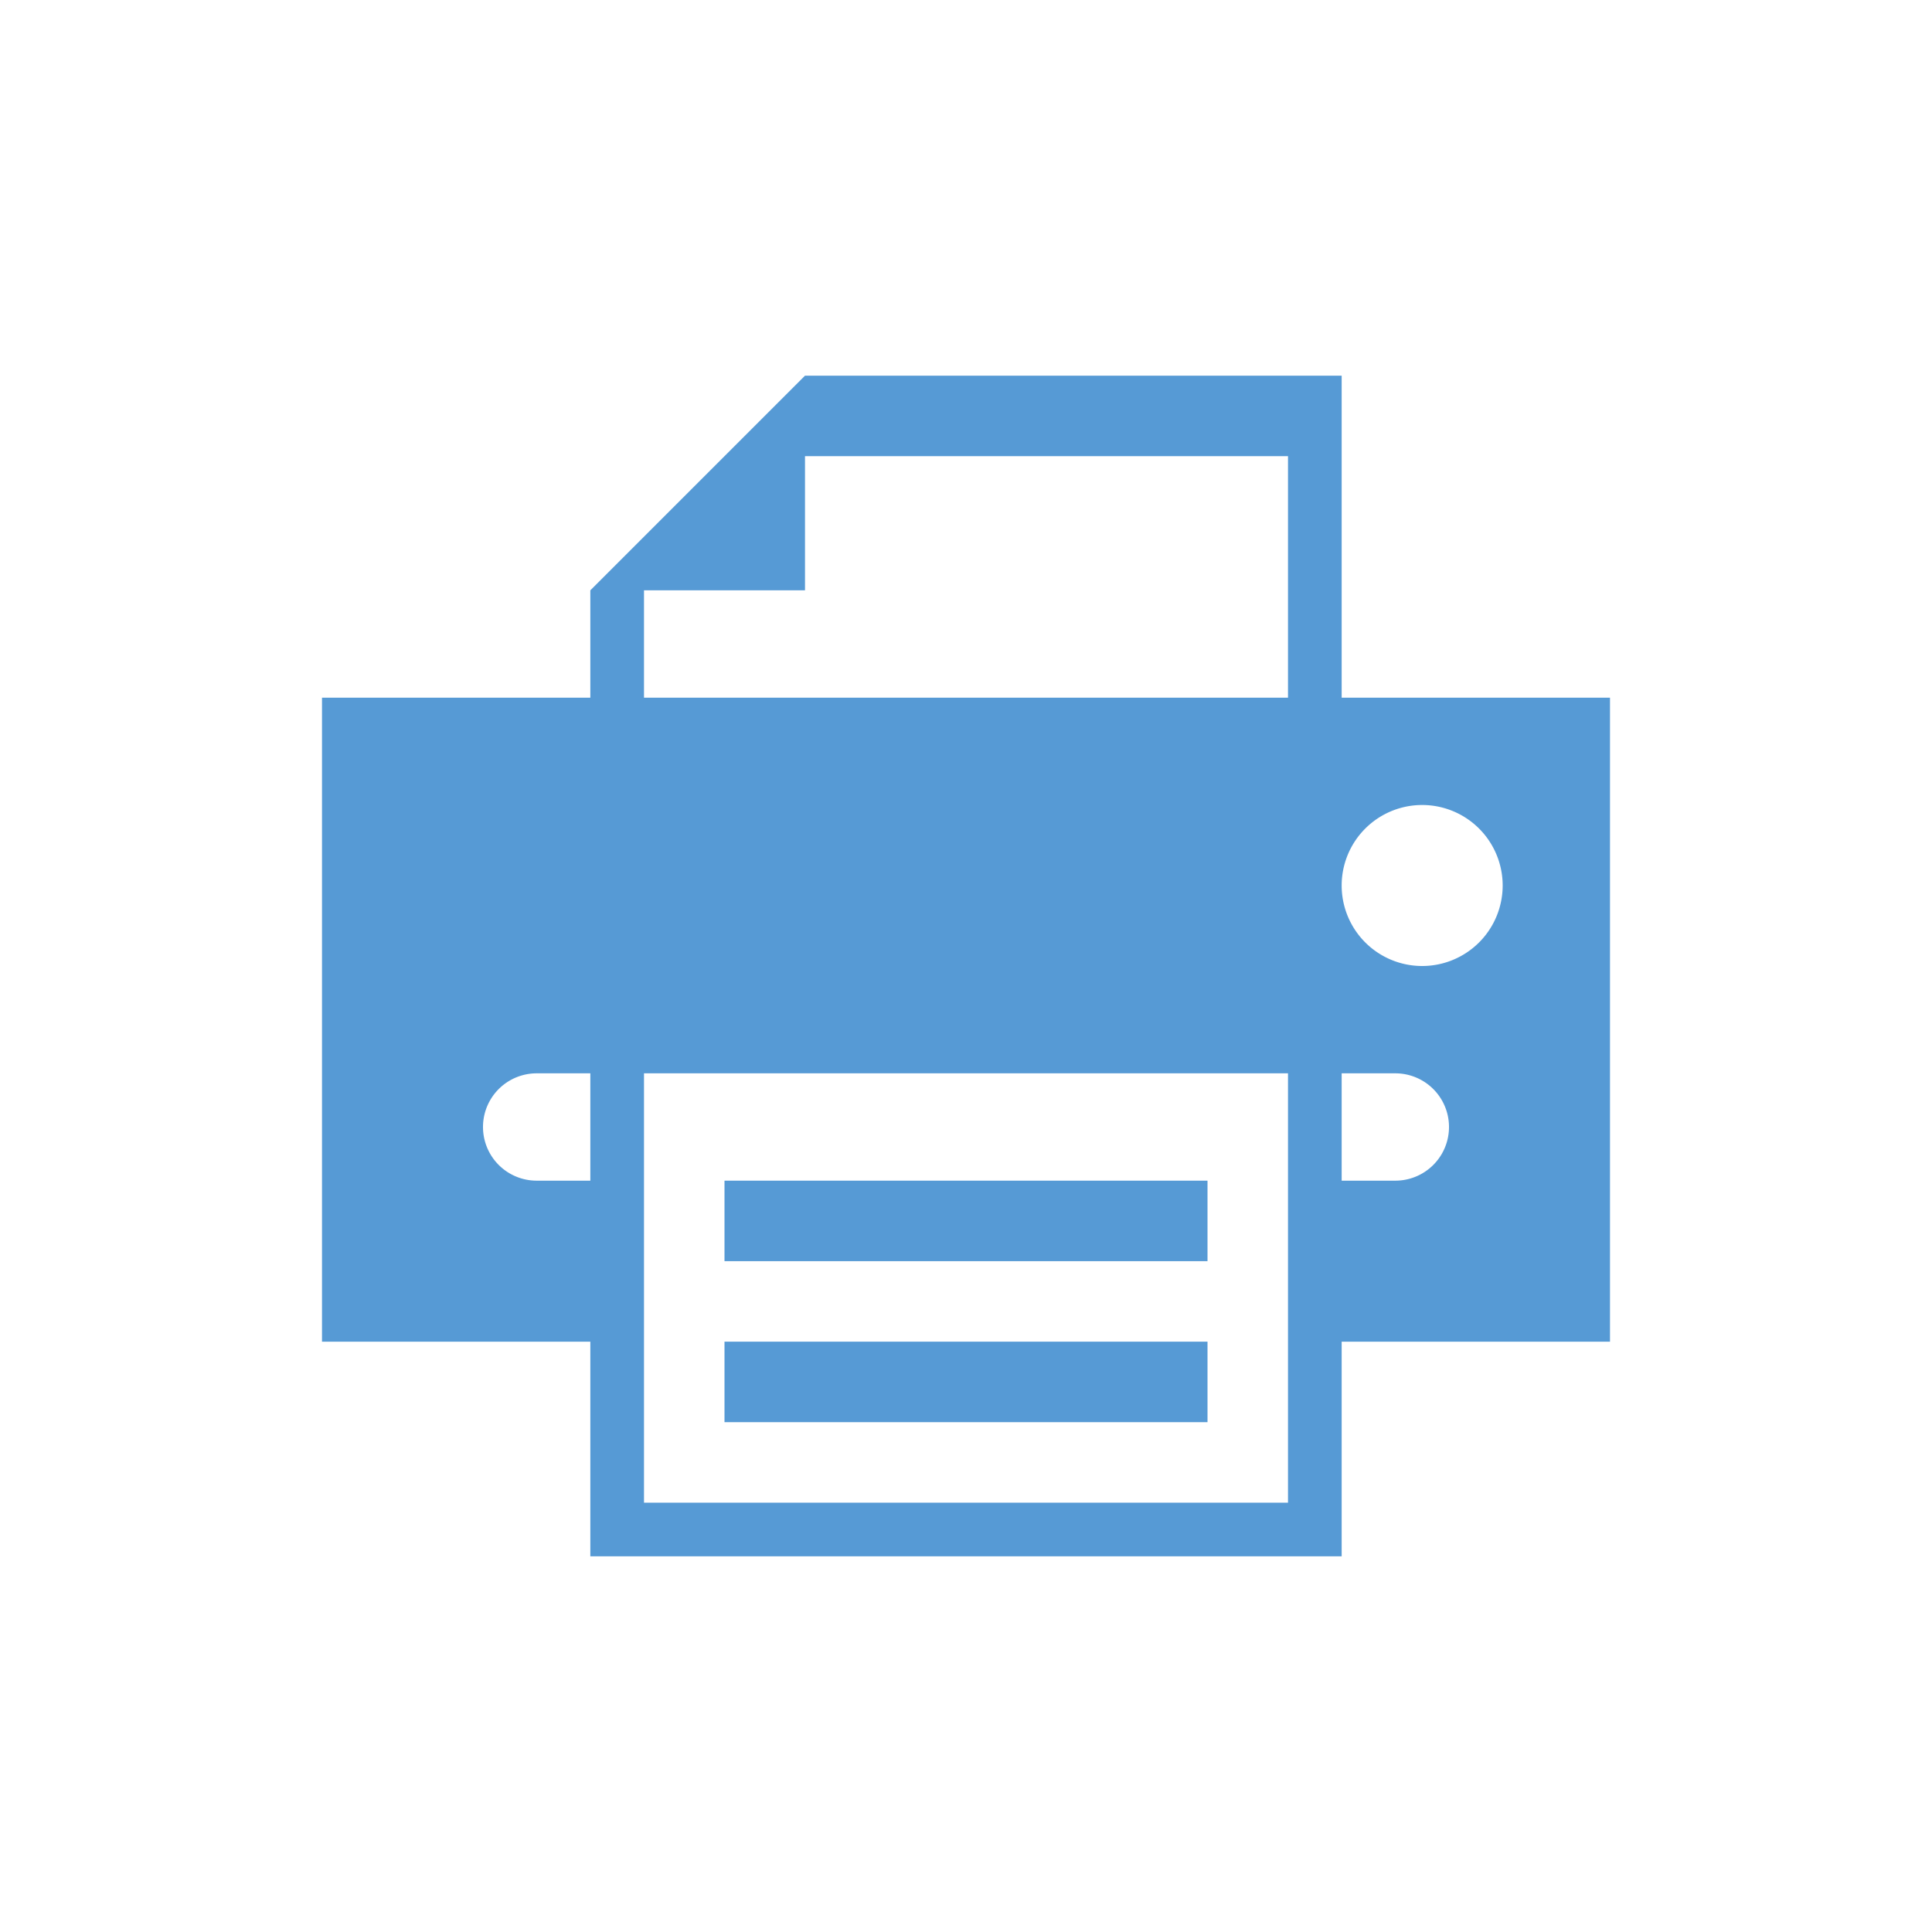 <svg xmlns="http://www.w3.org/2000/svg" viewBox="0 0 108 108">
  <title>printer</title>
  <g id="Layer_2" data-name="Layer 2">
    <g id="Icons">
      <g>
        <rect width="108" height="108" style="fill: #fff;opacity: 0"/>
        <rect x="40.5" y="66" width="27" height="4.5" style="fill: #569ad5"/>
        <rect x="40.5" y="75" width="27" height="4.5" style="fill: #569ad5"/>
        <path d="M75,39V21H45L33,33v6H18V75H33V87H75V75H90V39ZM33,66H30a3,3,0,0,1,0-6h3Zm39-.05V84H36V60H72ZM72,39H36V33h9V25.5H72Zm6,27H75V60h3a3,3,0,0,1,0,6Zm1.5-12A4.5,4.5,0,1,1,84,49.5,4.5,4.5,0,0,1,79.5,54Z" style="fill: #569ad5"/>
      </g>
    </g>
  </g>
</svg>
